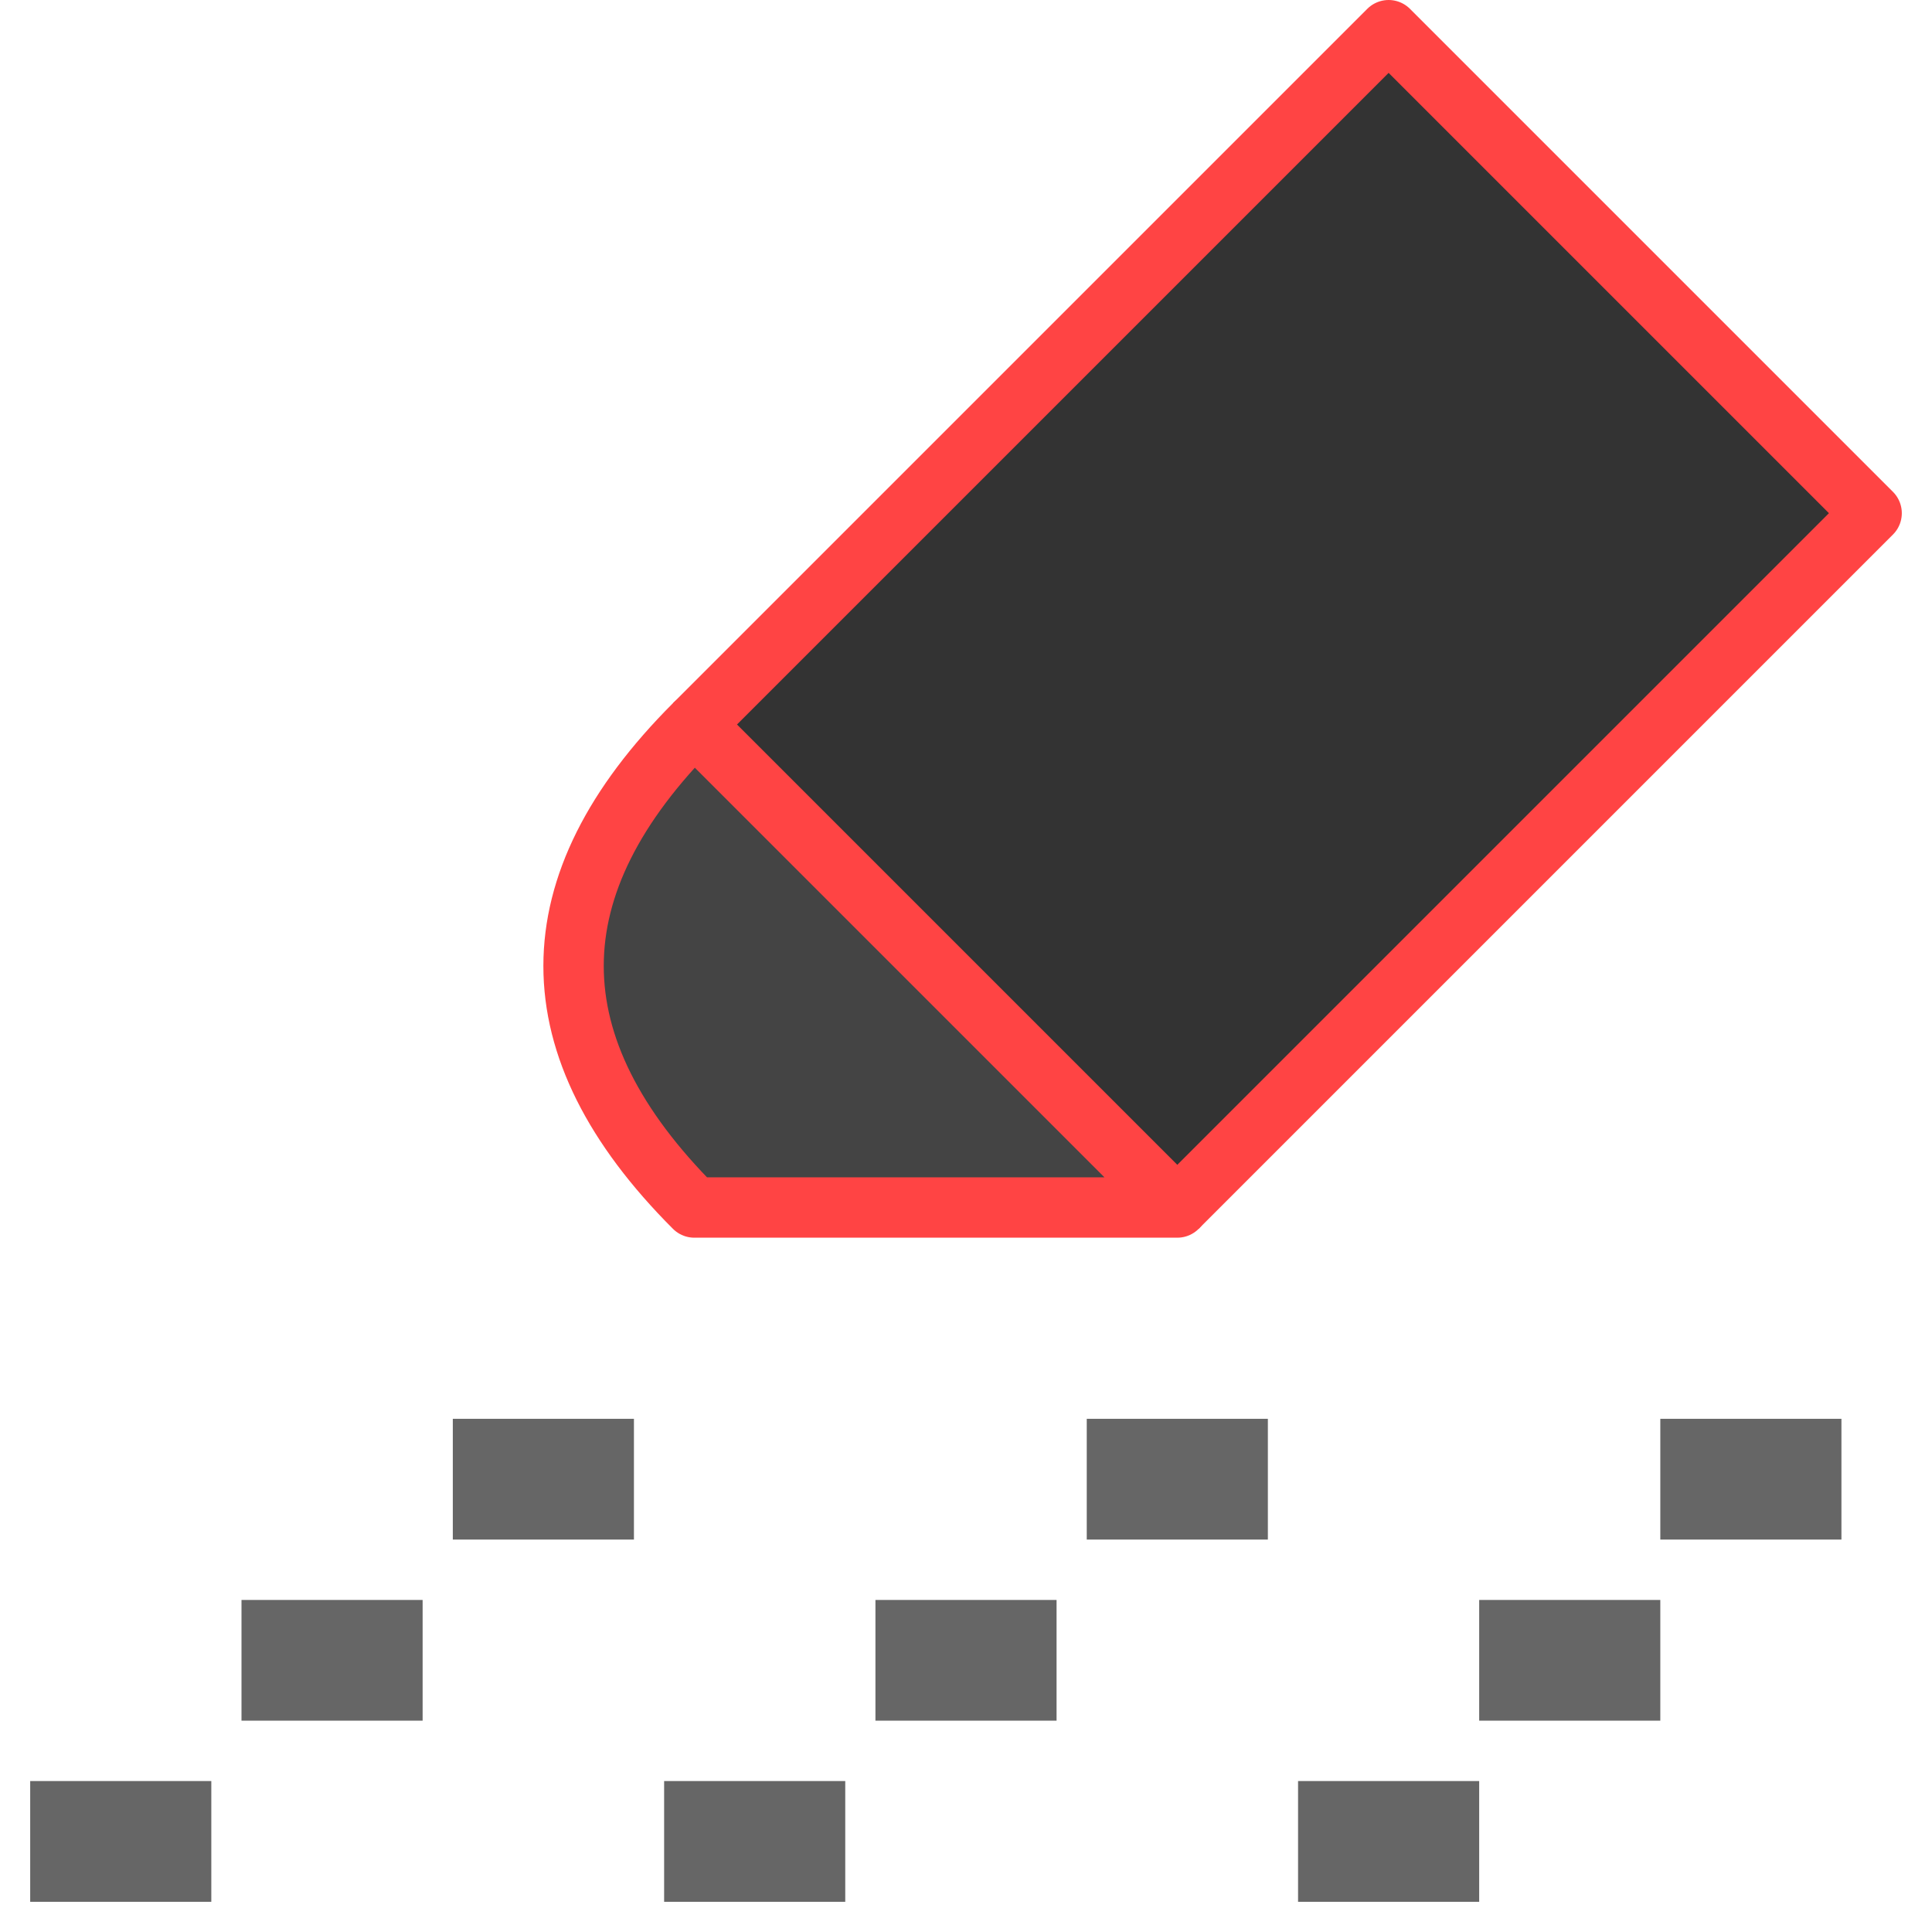 <svg xmlns="http://www.w3.org/2000/svg" viewBox="0 0 64 64" stroke="#f44" stroke-width="2" fill="#444" stroke-linejoin="round">
	<!-- <path d="M8 1 h32 v16 h-32z M16 24 h32 v16 h-32z M24 47 h32 v16 h-32z" stroke="#666"/> -->
	<path d="M23 24 l23 -23 16 16 -23 23" fill="#333"/>
	<path d="M39 40 h-16 q-8 -8 0 -16z"/>
	<g >
		<path stroke-width="4" stroke="#666" d="M1 61 h6 m1 -6 h6 m1 -6 h6 M22 61 h6 m1 -6 h6 m1 -6 h6 M43 61 h6 m0 -6 h6 m0 -6 h6"/>
	</g>
</svg>